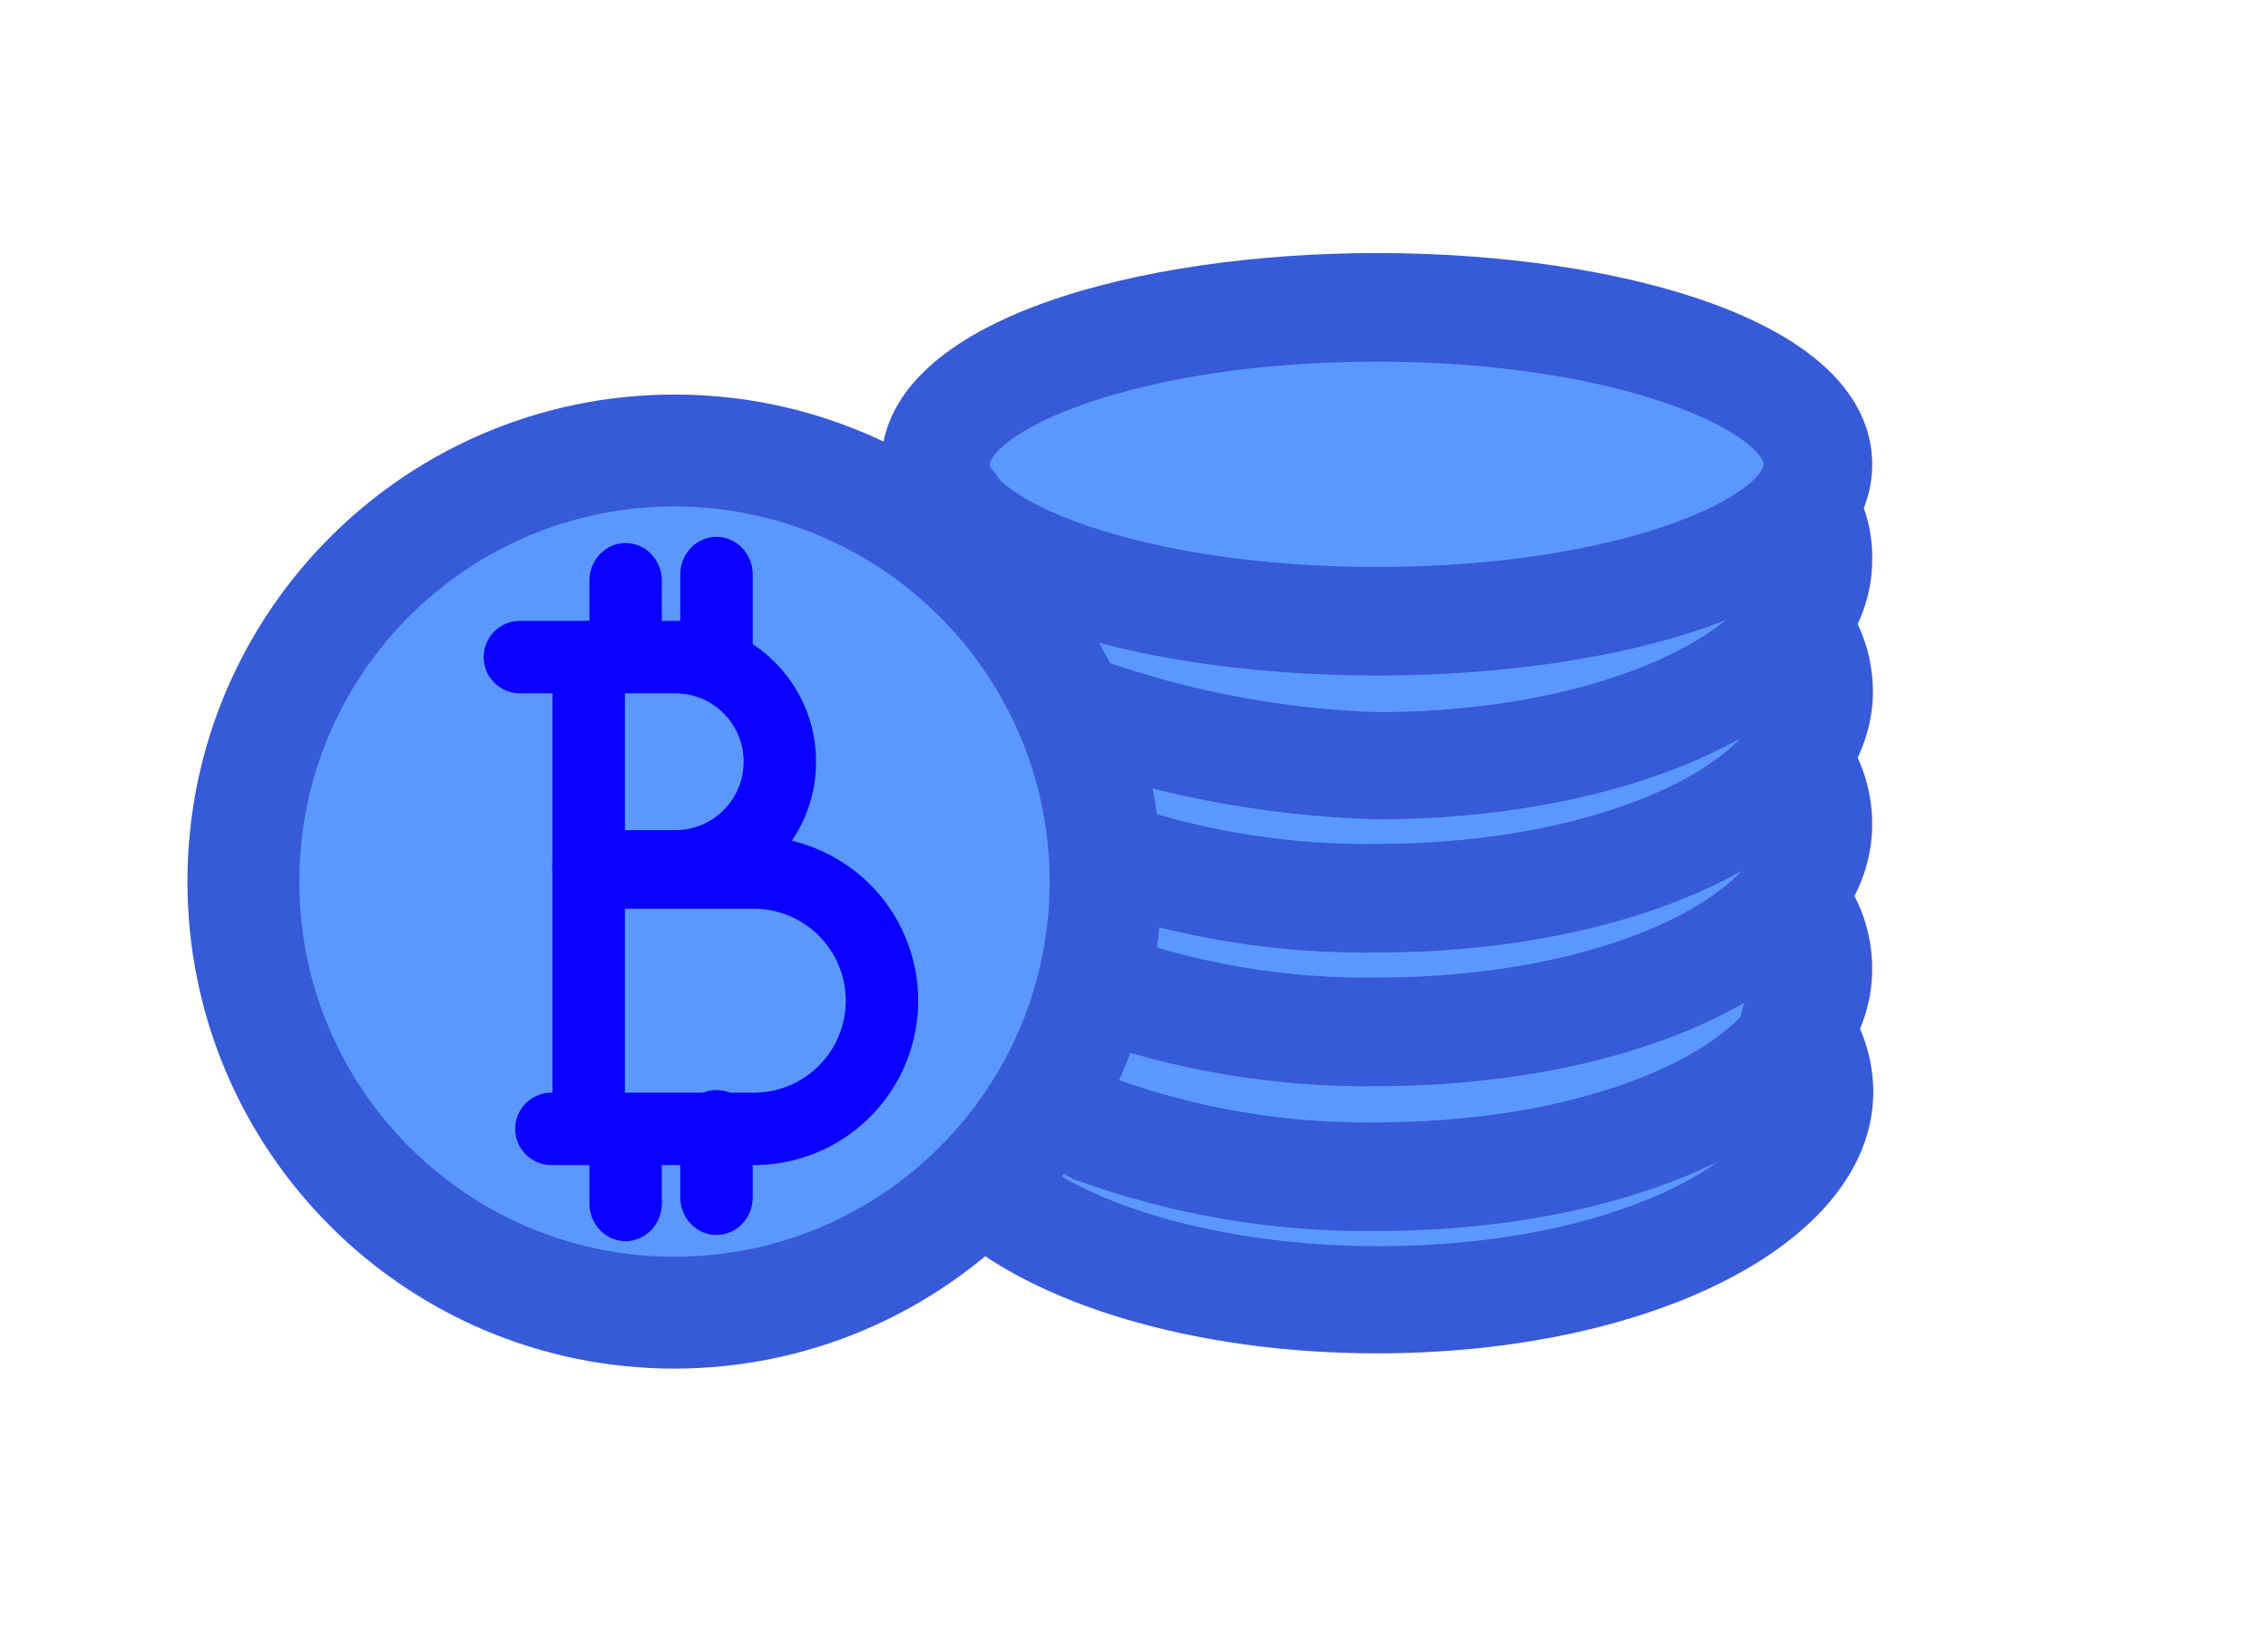 <svg xml:space="preserve" viewBox="511.201 517.681 62.64 45.36" version="1.1" xmlns:xlink="http://www.w3.org/1999/xlink" xmlns="http://www.w3.org/2000/svg" style="max-height: 500px" width="62.64" height="45.36">
<desc>Created with Fabric.js 5.2.4</desc>
<defs>
</defs>
<rect fill="transparent" height="100%" width="100%" y="0" x="0"/>
<g id="8d808a04-8788-4aef-a685-c53327c9dfbd" transform="matrix(1 0 0 1 540 540)">
</g>
<g id="cc6f5d30-3876-4c0b-9da5-d68f3232aea6" transform="matrix(1 0 0 1 540 540)">
<rect height="1080" width="1080" ry="0" rx="0" y="-540" x="-540" style="stroke: none; stroke-width: 1; stroke-dasharray: none; stroke-linecap: butt; stroke-dashoffset: 0; stroke-linejoin: miter; stroke-miterlimit: 4; fill: rgb(255,255,255); fill-rule: nonzero; opacity: 1; visibility: hidden;"/>
</g>
<g id="16f206fc-5a92-4b82-92f0-a42629f670f8" transform="matrix(0.34 0 0 0.33 549.95 539.93)">
<rect height="66.17" width="66.17" ry="0" rx="0" y="-33.085" x="-33.085" style="stroke: rgb(0,0,0); stroke-width: 0; stroke-dasharray: none; stroke-linecap: butt; stroke-dashoffset: 0; stroke-linejoin: miter; stroke-miterlimit: 4; fill: rgb(90,152,255); fill-rule: nonzero; opacity: 1;"/>
</g>
<g id="c6903ccf-2667-4ad9-8c6a-4f79351e8435" transform="matrix(0.32 0 0 0.11 550 549)">
<circle r="35" cy="0" cx="0" style="stroke: rgb(0,0,0); stroke-width: 0; stroke-dasharray: none; stroke-linecap: butt; stroke-dashoffset: 0; stroke-linejoin: miter; stroke-miterlimit: 4; fill: rgb(90,152,255); fill-rule: nonzero; opacity: 1;"/>
</g>
<g id="c6903ccf-2667-4ad9-8c6a-4f79351e8435" transform="matrix(0.32 0 0 0.11 549.29 530.2)">
<circle r="35" cy="0" cx="0" style="stroke: rgb(0,0,0); stroke-width: 0; stroke-dasharray: none; stroke-linecap: butt; stroke-dashoffset: 0; stroke-linejoin: miter; stroke-miterlimit: 4; fill: rgb(90,152,255); fill-rule: nonzero; opacity: 1;"/>
</g>
<g transform="matrix(1 0 0 1 549.89 549.77)">
<path stroke-linecap="round" d="M 33.24 38.56 C 28.35 38.56 23.91 37.25 21.65 35.14 C 21.461 34.952 21.354 34.697 21.354 34.43 C 21.354 34.163 21.461 33.908 21.65 33.72 C 22.04 33.332 22.67 33.332 23.06 33.72 C 24.94 35.47 28.95 36.6 33.29 36.6 C 39.88 36.6 44.47 34.12 44.47 31.9 C 44.468 31.431 44.302 30.978 44 30.62 C 43.765 30.337 43.703 29.948 43.84 29.607 C 43.977 29.266 44.291 29.027 44.656 28.986 C 45.022 28.945 45.38 29.108 45.59 29.41 C 46.147 30.105 46.45 30.969 46.45 31.86 C 46.42 35.62 40.63 38.56 33.24 38.56 Z" transform="translate(-33.9, -33.77)" style="stroke: rgb(55,90,216); stroke-width: 1; stroke-dasharray: none; stroke-linecap: butt; stroke-dashoffset: 0; stroke-linejoin: miter; stroke-miterlimit: 4; fill: rgb(55,90,216); fill-rule: nonzero; opacity: 1;"/>
</g>
<g transform="matrix(1 0 0 1 551.42 546.42)">
<path stroke-linecap="round" d="M 33.24 31.18 C 30.444 31.218 27.665 30.743 25.04 29.78 C 24.551 29.563 24.319 28.999 24.514 28.5 C 24.71 28.002 25.264 27.746 25.77 27.92 C 28.163 28.791 30.694 29.218 33.24 29.18 C 39.83 29.18 44.42 26.71 44.42 24.48 C 44.421 24.035 44.273 23.602 44 23.25 C 43.676 22.818 43.753 22.207 44.174 21.869 C 44.596 21.531 45.209 21.589 45.56 22 C 46.115 22.692 46.419 23.553 46.42 24.44 C 46.42 28.24 40.63 31.18 33.24 31.18 Z" transform="translate(-35.43, -26.42)" style="stroke: rgb(55,90,216); stroke-width: 1; stroke-dasharray: none; stroke-linecap: butt; stroke-dashoffset: 0; stroke-linejoin: miter; stroke-miterlimit: 4; fill: rgb(55,90,216); fill-rule: nonzero; opacity: 1;"/>
</g>
<g transform="matrix(1 0 0 1 551.42 542.42)">
<path stroke-linecap="round" d="M 33.24 31.18 C 30.444 31.218 27.665 30.743 25.04 29.78 C 24.551 29.563 24.319 28.999 24.514 28.5 C 24.71 28.002 25.264 27.746 25.77 27.92 C 28.163 28.791 30.694 29.218 33.24 29.18 C 39.83 29.18 44.42 26.71 44.42 24.48 C 44.421 24.035 44.273 23.602 44 23.25 C 43.676 22.818 43.753 22.207 44.174 21.869 C 44.596 21.531 45.209 21.589 45.56 22 C 46.115 22.692 46.419 23.553 46.42 24.44 C 46.42 28.24 40.63 31.18 33.24 31.18 Z" transform="translate(-35.43, -26.42)" style="stroke: rgb(55,90,216); stroke-width: 1; stroke-dasharray: none; stroke-linecap: butt; stroke-dashoffset: 0; stroke-linejoin: miter; stroke-miterlimit: 4; fill: rgb(55,90,216); fill-rule: nonzero; opacity: 1;"/>
</g>
<g transform="matrix(1 0 0 1 551.56 538.71)">
<path stroke-linecap="round" d="M 33.24 27.49 C 30.537 27.529 27.849 27.089 25.3 26.19 C 24.815 25.976 24.581 25.421 24.767 24.924 C 24.953 24.428 25.494 24.163 26 24.32 C 28.328 25.126 30.777 25.522 33.24 25.49 C 39.83 25.49 44.42 23.02 44.42 20.8 C 44.423 20.351 44.275 19.915 44 19.56 C 43.765 19.277 43.703 18.888 43.84 18.547 C 43.977 18.206 44.291 17.967 44.656 17.926 C 45.022 17.885 45.38 18.048 45.59 18.35 C 46.147 19.045 46.45 19.909 46.45 20.8 C 46.42 24.55 40.63 27.49 33.24 27.49 Z" transform="translate(-35.58, -22.71)" style="stroke: rgb(55,90,216); stroke-width: 1; stroke-dasharray: none; stroke-linecap: butt; stroke-dashoffset: 0; stroke-linejoin: miter; stroke-miterlimit: 4; fill: rgb(55,90,216); fill-rule: nonzero; opacity: 1;"/>
</g>
<g transform="matrix(1 0 0 1 549.24 535.22)">
<path stroke-linecap="round" d="M 33.24 23.81 C 30.097 23.721 26.992 23.109 24.05 22 C 23.807 21.893 23.617 21.693 23.521 21.446 C 23.426 21.198 23.432 20.923 23.54 20.68 C 23.76 20.176 24.345 19.944 24.85 20.16 C 27.534 21.183 30.369 21.754 33.24 21.85 C 39.83 21.85 44.42 19.37 44.42 17.15 C 44.439 16.817 44.348 16.486 44.16 16.21 C 44.018 15.986 43.971 15.715 44.029 15.456 C 44.087 15.197 44.246 14.972 44.47 14.83 C 44.694 14.688 44.965 14.641 45.224 14.699 C 45.483 14.757 45.708 14.916 45.85 15.14 C 46.236 15.735 46.435 16.431 46.42 17.14 C 46.42 20.86 40.63 23.81 33.24 23.81 Z M 21.07 18 L 21 18 C 20.451 17.952 20.044 17.469 20.09 16.92 C 20.151 16.322 20.317 15.74 20.58 15.2 C 20.818 14.704 21.413 14.494 21.91 14.73 C 22.153 14.843 22.34 15.048 22.43 15.3 C 22.52 15.551 22.506 15.829 22.39 16.07 C 22.227 16.382 22.122 16.721 22.08 17.07 C 22.043 17.599 21.6 18.007 21.07 18 Z" transform="translate(-33.25, -19.22)" style="stroke: rgb(55,90,216); stroke-width: 1; stroke-dasharray: none; stroke-linecap: butt; stroke-dashoffset: 0; stroke-linejoin: miter; stroke-miterlimit: 4; fill: rgb(55,90,216); fill-rule: nonzero; opacity: 1;"/>
</g>
<g id="0c5cc9f4-478d-44f5-be73-01782e6d850d" transform="matrix(0.3 0 0 0.31 529.94 542)">
<circle r="35" cy="0" cx="0" style="stroke: rgb(0,0,0); stroke-width: 0; stroke-dasharray: none; stroke-linecap: butt; stroke-dashoffset: 0; stroke-linejoin: miter; stroke-miterlimit: 4; fill: rgb(90,152,255); fill-rule: nonzero; opacity: 1;"/>
</g>
<g transform="matrix(1 0 0 1 527.46 542.26)">
<path stroke-linecap="round" d="M 11.47 33.69 C 10.918 33.69 10.47 33.242 10.47 32.69 L 10.47 19.83 C 10.47 19.278 10.918 18.83 11.47 18.83 C 12.022 18.83 12.47 19.278 12.47 19.83 L 12.47 32.69 C 12.47 33.242 12.022 33.69 11.47 33.69 Z" transform="translate(-11.47, -26.26)" style="stroke: none; stroke-width: 1; stroke-dasharray: none; stroke-linecap: butt; stroke-dashoffset: 0; stroke-linejoin: miter; stroke-miterlimit: 4; fill: rgb(9,0,255); fill-rule: nonzero; opacity: 1;"/>
</g>
<g transform="matrix(1 0 0 1 529.15 538.72)">
<path stroke-linecap="round" d="M 13.87 26.61 L 11.47 26.61 C 10.918 26.61 10.47 26.162 10.47 25.61 C 10.47 25.058 10.918 24.61 11.47 24.61 L 13.87 24.61 C 14.914 24.61 15.76 23.764 15.76 22.72 C 15.76 21.676 14.914 20.83 13.87 20.83 L 9.58 20.83 C 9.028 20.83 8.58 20.382 8.58 19.83 C 8.58 19.278 9.028 18.83 9.58 18.83 L 13.87 18.83 C 16.018 18.83 17.76 20.572 17.76 22.72 C 17.76 24.868 16.018 26.61 13.87 26.61 Z" transform="translate(-13.17, -22.72)" style="stroke: none; stroke-width: 1; stroke-dasharray: none; stroke-linecap: butt; stroke-dashoffset: 0; stroke-linejoin: miter; stroke-miterlimit: 4; fill: rgb(9,0,255); fill-rule: nonzero; opacity: 1;"/>
</g>
<g transform="matrix(1 0 0 1 549.22 530.51)">
<path stroke-linecap="round" d="M 33.24 19.85 C 26.68 19.85 20.05 18.02 20.05 14.52 C 20.05 11.02 26.68 9.18 33.24 9.18 C 39.8 9.18 46.42 11 46.42 14.52 C 46.42 18.04 39.79 19.85 33.24 19.85 Z M 33.24 11.18 C 26.41 11.18 22.05 13.18 22.05 14.52 C 22.05 15.86 26.41 17.85 33.24 17.85 C 40.07 17.85 44.42 15.85 44.42 14.52 C 44.42 13.19 40.06 11.18 33.24 11.18 Z" transform="translate(-33.23, -14.52)" style="stroke: rgb(55,90,216); stroke-width: 1; stroke-dasharray: none; stroke-linecap: butt; stroke-dashoffset: 0; stroke-linejoin: miter; stroke-miterlimit: 4; fill: rgb(55,90,216); fill-rule: nonzero; opacity: 1;"/>
</g>
<g transform="matrix(1 0 0 1 531 545.32)">
<path stroke-linecap="round" d="M 15.17 33.69 L 9.58 33.69 C 9.028 33.69 8.58 33.242 8.58 32.69 C 8.58 32.138 9.028 31.69 9.58 31.69 L 15.17 31.69 C 16.573 31.69 17.71 30.553 17.71 29.15 C 17.71 27.747 16.573 26.61 15.17 26.61 L 11.47 26.61 C 10.918 26.61 10.47 26.162 10.47 25.61 C 10.47 25.058 10.918 24.61 11.47 24.61 L 15.17 24.61 C 16.792 24.61 18.291 25.475 19.102 26.88 C 19.913 28.285 19.913 30.015 19.102 31.42 C 18.291 32.825 16.792 33.69 15.17 33.69 Z" transform="translate(-14.15, -29.15)" style="stroke: none; stroke-width: 1; stroke-dasharray: none; stroke-linecap: butt; stroke-dashoffset: 0; stroke-linejoin: miter; stroke-miterlimit: 4; fill: rgb(9,0,255); fill-rule: nonzero; opacity: 1;"/>
</g>
<g transform="matrix(1 0 0 1.04 528.48 542.32)">
<path stroke-linecap="round" d="M 12.53 35.54 C 11.978 35.54 11.53 35.092 11.53 34.54 L 11.53 32.69 C 11.53 32.138 11.978 31.69 12.53 31.69 C 13.082 31.69 13.53 32.138 13.53 32.69 L 13.53 34.54 C 13.53 35.092 13.082 35.54 12.53 35.54 Z M 12.53 20.83 C 11.978 20.83 11.53 20.382 11.53 19.83 L 11.53 18 C 11.53 17.448 11.978 17 12.53 17 C 13.082 17 13.53 17.448 13.53 18 L 13.53 19.85 C 13.519 20.394 13.075 20.83 12.53 20.83 Z" transform="translate(-12.53, -26.27)" style="stroke: none; stroke-width: 1; stroke-dasharray: none; stroke-linecap: butt; stroke-dashoffset: 0; stroke-linejoin: miter; stroke-miterlimit: 4; fill: rgb(9,0,255); fill-rule: nonzero; opacity: 1;"/>
</g>
<g transform="matrix(1 0 0 1.04 530.99 542.15)">
<path stroke-linecap="round" d="M 15 35.54 C 14.448 35.54 14 35.092 14 34.54 L 14 32.69 C 14 32.138 14.448 31.69 15 31.69 C 15.552 31.69 16 32.138 16 32.69 L 16 34.54 C 16 35.092 15.552 35.54 15 35.54 Z M 15 21.06 C 14.448 21.06 14 20.612 14 20.06 L 14 18 C 14 17.448 14.448 17 15 17 C 15.552 17 16 17.448 16 18 L 16 20.08 C 15.989 20.624 15.545 21.06 15 21.06 Z" transform="translate(-15, -26.27)" style="stroke: none; stroke-width: 1; stroke-dasharray: none; stroke-linecap: butt; stroke-dashoffset: 0; stroke-linejoin: miter; stroke-miterlimit: 4; fill: rgb(9,0,255); fill-rule: nonzero; opacity: 1;"/>
</g>
<g transform="matrix(0 0 0 0 0 0)">
<g style="">
</g>
</g>
<g transform="matrix(0 0 0 0 0 0)">
<g style="">
</g>
</g>
<g transform="matrix(0 0 0 0 0 0)">
<g style="">
</g>
</g>
<g transform="matrix(0 0 0 0 0 0)">
<g style="">
</g>
</g>
<g transform="matrix(0 0 0 0 0 0)">
<g style="">
</g>
</g>
<g transform="matrix(0 0 0 0 0 0)">
<g style="">
</g>
</g>
<g transform="matrix(0 0 0 0 0 0)">
<g style="">
</g>
</g>
<g transform="matrix(0 0 0 0 0 0)">
<g style="">
</g>
</g>
<g transform="matrix(1.03 0 0 1.03 529.83 542.03)">
<path stroke-linecap="round" d="M 14.14 38.82 C 7.203 38.82 1.58 33.197 1.58 26.26 C 1.58 19.323 7.203 13.7 14.14 13.7 C 21.077 13.7 26.7 19.323 26.7 26.26 C 26.689 33.192 21.072 38.809 14.14 38.82 Z M 14.14 15.7 C 8.308 15.7 3.58 20.428 3.58 26.26 C 3.58 32.092 8.308 36.82 14.14 36.82 C 19.972 36.82 24.7 32.092 24.7 26.26 C 24.689 20.432 19.968 15.711 14.14 15.7 Z" transform="translate(-14.14, -26.26)" style="stroke: rgb(55,90,216); stroke-width: 1; stroke-dasharray: none; stroke-linecap: butt; stroke-dashoffset: 0; stroke-linejoin: miter; stroke-miterlimit: 4; fill: rgb(55,90,216); fill-rule: nonzero; opacity: 1;"/>
</g>
<g transform="matrix(0 0 0 0 0 0)">
<g style="">
</g>
</g>
<g transform="matrix(0 0 0 0 0 0)">
<g style="">
</g>
</g>
<g transform="matrix(0 0 0 0 0 0)">
<g style="">
</g>
</g>
<g transform="matrix(0 0 0 0 0 0)">
<g style="">
</g>
</g>
<g transform="matrix(0 0 0 0 0 0)">
<g style="">
</g>
</g>
<g transform="matrix(0 0 0 0 0 0)">
<g style="">
</g>
</g>
<g transform="matrix(0 0 0 0 0 0)">
<g style="">
</g>
</g>
<g transform="matrix(0 0 0 0 0 0)">
<g style="">
</g>
</g>
<g transform="matrix(0 0 0 0 0 0)">
<g style="">
</g>
</g>
<g transform="matrix(0 0 0 0 0 0)">
<g style="">
</g>
</g>
<g transform="matrix(0 0 0 0 0 0)">
<g style="">
</g>
</g>
<g transform="matrix(0 0 0 0 0 0)">
<g style="">
</g>
</g>
<g transform="matrix(0 0 0 0 0 0)">
<g style="">
</g>
</g>
<g transform="matrix(0 0 0 0 0 0)">
<g style="">
</g>
</g>
<g transform="matrix(0 0 0 0 0 0)">
<g style="">
</g>
</g>
<g transform="matrix(0 0 0 0 0 0)">
<g style="">
</g>
</g>
<g transform="matrix(0 0 0 0 0 0)">
<g style="">
</g>
</g>
<g transform="matrix(0 0 0 0 0 0)">
<g style="">
</g>
</g>
<g transform="matrix(0 0 0 0 0 0)">
<g style="">
</g>
</g>
<g transform="matrix(0 0 0 0 0 0)">
<g style="">
</g>
</g>
<g transform="matrix(0 0 0 0 0 0)">
<g style="">
</g>
</g>
<g transform="matrix(0 0 0 0 0 0)">
<g style="">
</g>
</g>
<g transform="matrix(NaN NaN NaN NaN 0 0)">
<g style="">
</g>
</g>
</svg>